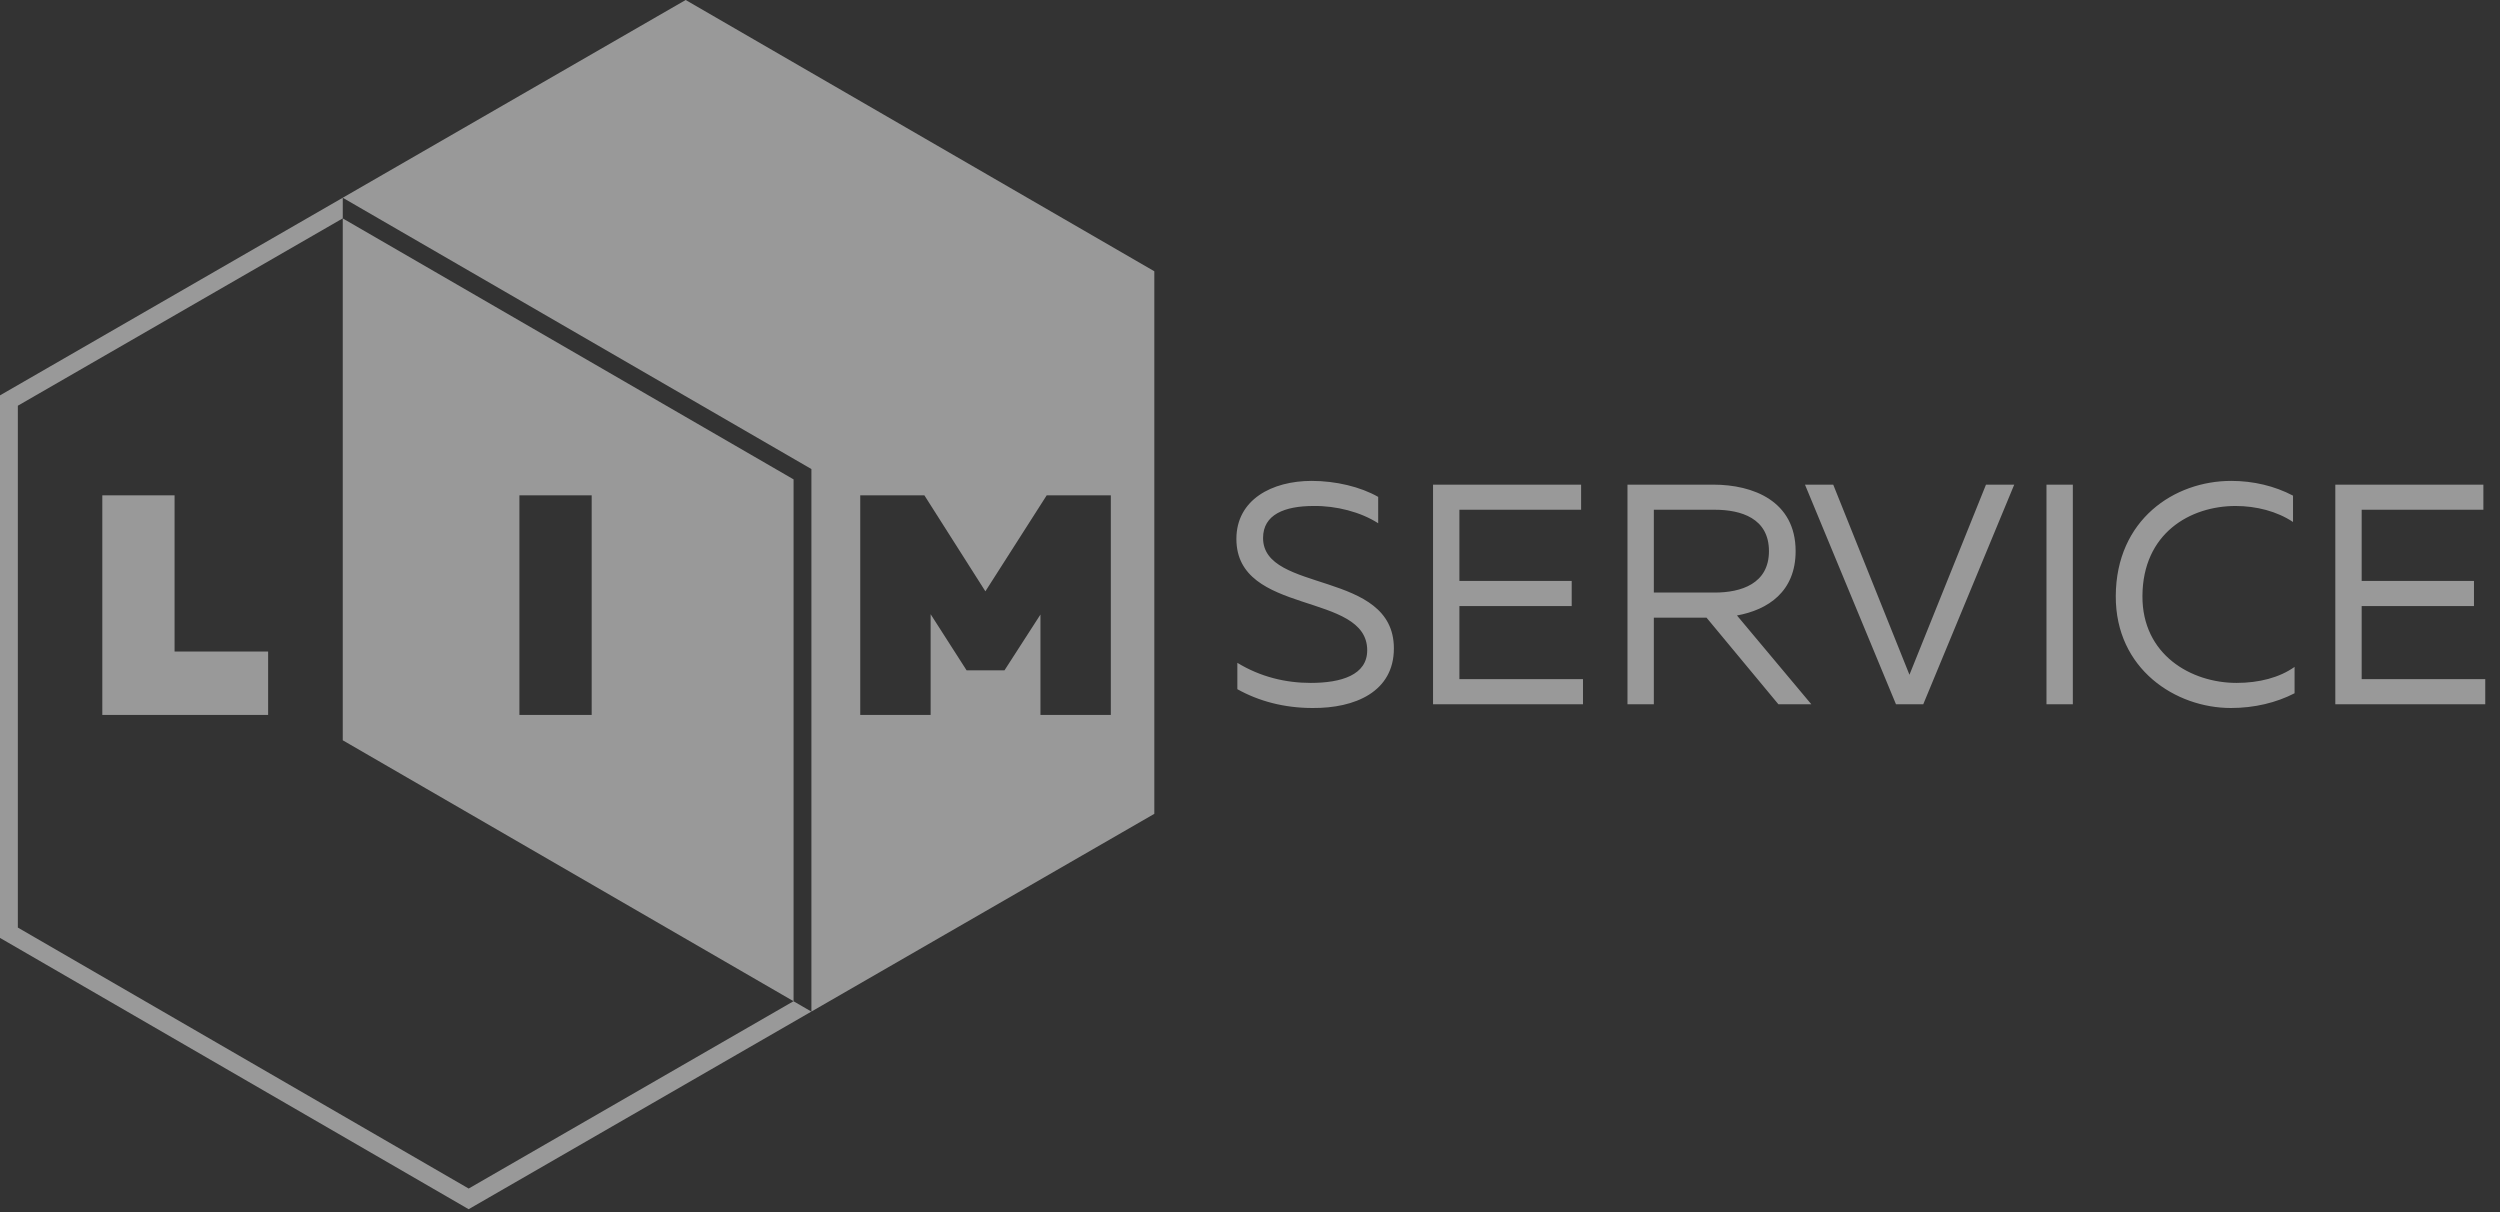 <?xml version="1.0" encoding="UTF-8"?>
<svg width="165px" height="80px" viewBox="0 0 165 80" version="1.1" xmlns="http://www.w3.org/2000/svg" xmlns:xlink="http://www.w3.org/1999/xlink">
    <rect x="0" y="0" width="165" height="80" fill="#333333" stroke="none"/>
    <!-- Generator: Sketch 42 (36781) - http://www.bohemiancoding.com/sketch -->
    <title>Logo/Main</title>
    <desc>Created with Sketch.</desc>
    <defs></defs>
    <g id="Symbols" stroke="none" stroke-width="1" fill="none" fill-rule="evenodd" opacity="0.5">
        <g id="Menu/Footer" transform="translate(-135, -60)" fill="#FFFFFF">
            <g id="Footer">
                <g id="Logo/Main" transform="translate(135, 60)">
                    <path d="M81.602,35.569 C81.602,40.662 90.236,39.026 90.236,42.919 C90.236,44.554 88.517,45.072 86.509,45.072 C84.853,45.072 83.197,44.679 81.665,43.747 L81.665,45.486 C83.072,46.273 84.749,46.728 86.633,46.728 C89.408,46.749 91.996,45.672 91.996,42.795 C91.996,37.598 83.362,39.171 83.362,35.507 C83.362,33.954 84.791,33.395 86.696,33.395 C88.186,33.374 89.801,33.788 90.96,34.534 L90.96,32.795 C89.801,32.132 88.165,31.739 86.571,31.739 C83.942,31.739 81.602,32.981 81.602,35.569 Z M94.581,31.987 L94.581,46.48 L104.477,46.48 L104.477,44.823 L96.32,44.823 L96.32,40 L103.732,40 L103.732,38.343 L96.32,38.343 L96.32,33.643 L104.353,33.643 L104.353,31.987 L94.581,31.987 Z M109.153,46.48 L107.414,46.48 L107.414,31.987 L113.087,31.987 C115.696,31.987 118.511,33.064 118.511,36.376 C118.511,39.047 116.689,40.248 114.64,40.621 L119.546,46.48 L117.373,46.48 L112.631,40.766 L109.153,40.766 L109.153,46.48 Z M109.153,33.643 L109.153,39.109 L113.17,39.109 C114.909,39.109 116.751,38.53 116.751,36.376 C116.751,34.202 114.909,33.643 113.17,33.643 L109.153,33.643 Z M126.935,46.48 L125.134,46.48 L119.129,31.987 L120.993,31.987 L126.024,44.534 L131.075,31.987 L132.939,31.987 L126.935,46.48 Z M135.068,31.987 L135.068,46.48 L136.807,46.48 L136.807,31.987 L135.068,31.987 Z M139.641,39.337 C139.62,44.161 143.595,46.728 147.239,46.728 C148.792,46.728 150.241,46.376 151.442,45.755 L151.442,44.016 C150.448,44.72 149.103,45.072 147.612,45.072 C144.61,45.072 141.38,43.209 141.401,39.337 C141.421,35.196 144.548,33.395 147.55,33.395 C148.916,33.395 150.283,33.747 151.339,34.451 L151.339,32.712 C150.117,32.07 148.709,31.739 147.26,31.739 C143.492,31.739 139.662,34.306 139.641,39.337 Z M154.131,31.987 L154.131,46.48 L164.027,46.48 L164.027,44.823 L155.87,44.823 L155.87,40 L163.282,40 L163.282,38.343 L155.87,38.343 L155.87,33.643 L163.903,33.643 L163.903,31.987 L154.131,31.987 Z" id="SERVICE"></path>
                    <path d="M45.254,-0 L22.633,13.044 L22.632,13.044 L8.83303401e-05,26.094 L8.83303401e-05,61.902 L30.93,79.807 L53.55,66.764 L52.375,66.084 L52.375,31.639 L22.622,14.416 L22.622,48.859 L52.373,66.08 L30.932,78.444 L1.178,61.221 L1.178,26.777 L22.622,14.412 L22.622,13.052 L53.553,30.957 L53.553,66.763 L76.185,53.713 L76.185,17.904 L45.254,-0 Z M69.082,32.692 L73.315,32.692 L73.315,47.184 L68.67,47.184 L68.67,40.559 L66.295,44.244 L63.796,44.244 L61.422,40.538 L61.422,47.184 L56.776,47.184 L56.776,32.692 L61.009,32.692 L65.035,39.027 L69.082,32.692 Z M34.281,47.184 L39.051,47.184 L39.051,32.692 L34.281,32.692 L34.281,47.184 Z M6.753,32.692 L6.753,47.184 L17.696,47.184 L17.696,43.002 L11.522,43.002 L11.522,32.692 L6.753,32.692 Z" id="Fill-3"></path>
                </g>
            </g>
        </g>
    </g>
</svg>